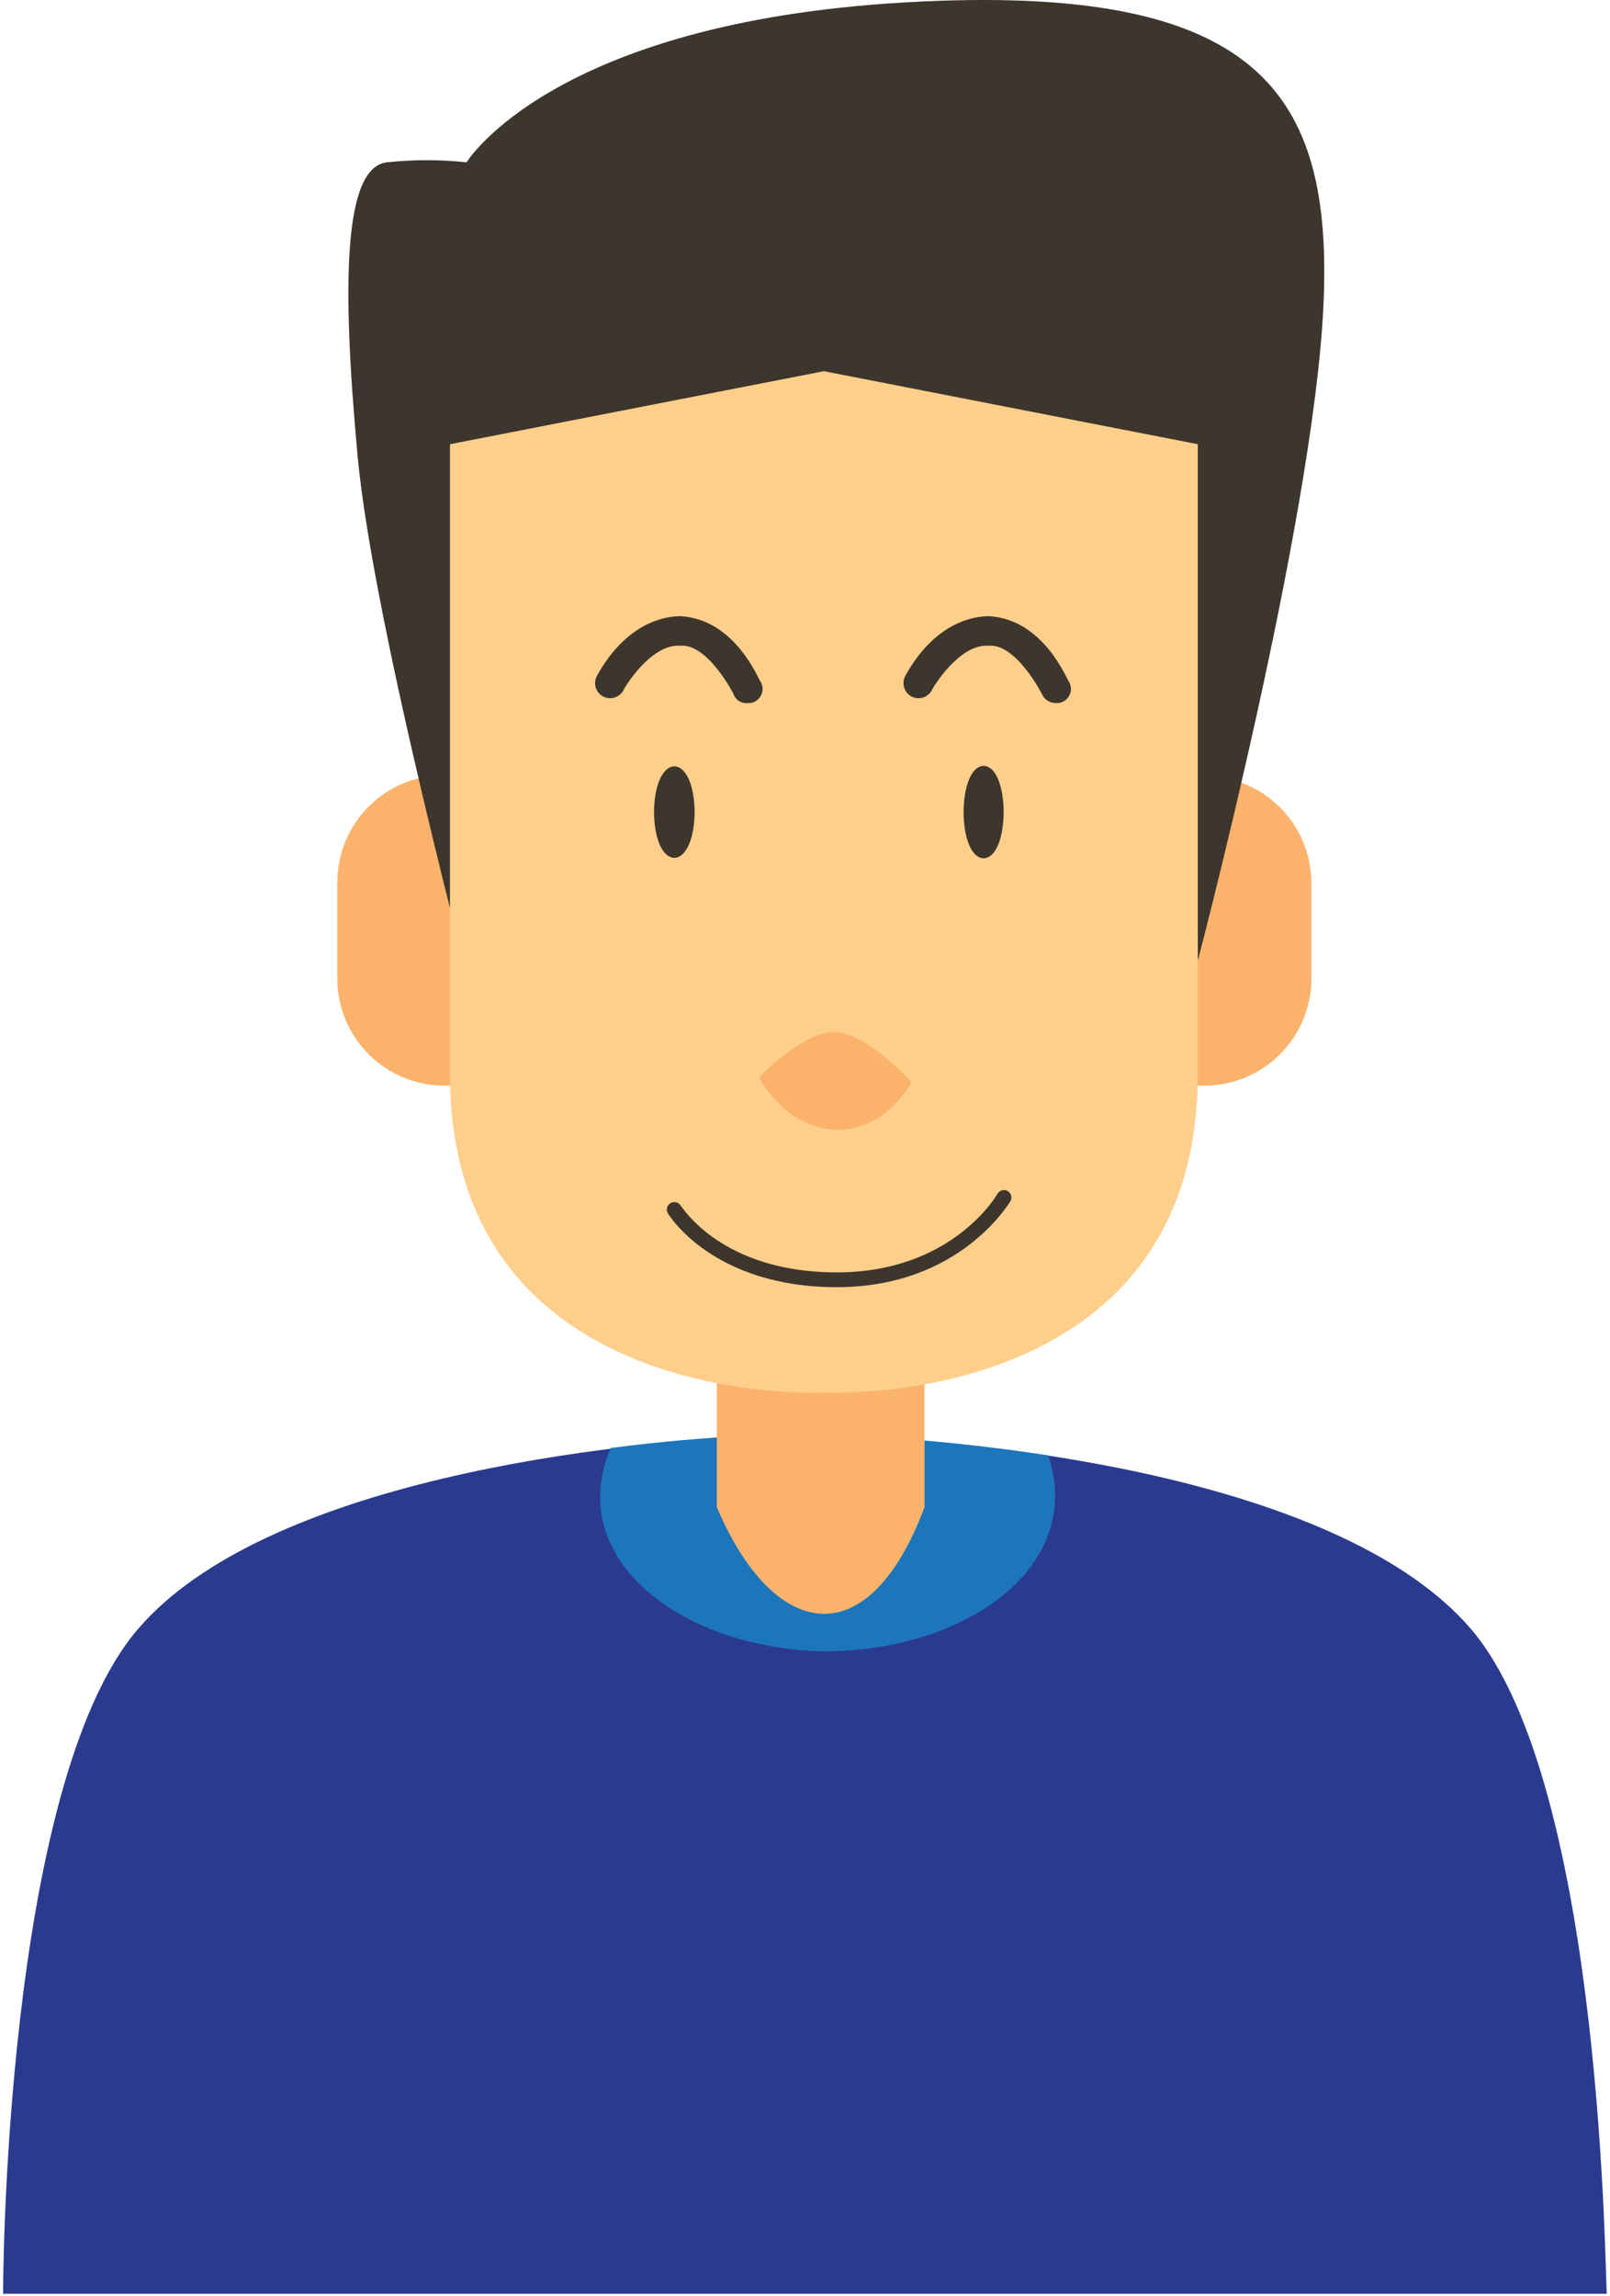 <svg width="216" height="308" viewBox="0 0 216 308" fill="none" xmlns="http://www.w3.org/2000/svg">
<path d="M73.993 131.264C73.993 135.079 72.479 138.737 69.784 141.435C67.089 144.132 63.434 145.648 59.624 145.648C55.813 145.648 52.158 144.132 49.463 141.435C46.768 138.737 45.255 135.079 45.255 131.264V120.352C45.255 118.951 45.255 118.777 45.255 118.256C45.286 114.442 46.83 110.795 49.546 108.12C52.263 105.445 55.93 103.959 59.741 103.99C63.552 104.022 67.195 105.567 69.867 108.287C72.54 111.006 74.024 114.677 73.993 118.492V131.264Z" fill="#FBB36B"/>
<path d="M147.2 131.264C147.2 135.079 148.714 138.737 151.409 141.435C154.104 144.133 157.759 145.648 161.569 145.648C165.38 145.648 169.035 144.133 171.73 141.435C174.425 138.737 175.939 135.079 175.939 131.264V118.492C175.939 114.677 174.425 111.019 171.73 108.321C169.035 105.624 165.38 104.108 161.569 104.108C157.759 104.108 154.104 105.624 151.409 108.321C148.714 111.019 147.2 114.677 147.2 118.492V131.264Z" fill="#FBB36B"/>
<path d="M197.368 218.559C180.398 198.72 134.318 193.14 110.163 192.52V192.396H105.704V192.52C81.425 193.14 35.345 198.844 18.498 218.559C0.413 239.639 0.413 307.715 0.413 307.715H215.577C215.33 307.591 215.33 239.639 197.368 218.559Z" fill="#2A3B8F"/>
<path d="M111.03 221.535C129.834 221.325 145.553 210.078 140.635 195.248C130.501 193.7 120.285 192.747 110.039 192.396V192.272H105.58V192.396C97.666 192.607 89.77 193.228 81.92 194.256C75.553 209.396 91.892 221.411 111.03 221.535Z" fill="#1D76BB"/>
<path d="M124.037 202.192C116.53 222.23 103.883 220.283 96.165 202.192V178.26H124.037V202.192Z" fill="#FBB36B"/>
<path d="M64.083 136.224C64.083 136.224 50.086 84.02 47.98 61.205C45.874 38.389 45.998 22.393 51.944 21.773C55.484 21.394 59.056 21.394 62.596 21.773C62.596 21.773 73.993 3.049 121.435 0.321C168.878 -2.407 178.911 12.349 177.549 41.117C176.186 69.885 160.826 128.784 159.464 133.496C158.349 138.208 64.083 136.224 64.083 136.224Z" fill="#3C362D"/>
<path d="M110.535 49.797L60.367 59.593V144.036C60.367 189.42 110.535 186.816 110.535 186.816C110.535 186.816 160.702 189.42 160.702 144.036V59.593L110.535 49.797Z" fill="#FECE8B"/>
<path d="M122.302 145.152C122.302 145.152 116.233 138.456 111.897 138.456C107.562 138.456 101.864 144.532 101.864 144.532C106.695 153.286 116.988 154.278 122.302 145.152Z" fill="#FBB36B"/>
<path d="M131.964 102.744C135.544 102.868 135.544 115.02 131.964 115.144C128.384 115.02 128.384 102.868 131.964 102.744Z" fill="#3C362D"/>
<path d="M93.193 108.944C93.094 117.128 87.841 117.128 87.742 108.944C87.841 100.76 93.094 100.76 93.193 108.944Z" fill="#3C362D"/>
<path d="M139.768 93.072C139.768 93.072 136.3 86.252 132.584 86.624C128.62 86.376 125.027 92.452 125.027 92.576C124.779 93.051 124.354 93.409 123.843 93.572C123.333 93.734 122.779 93.688 122.302 93.444C121.828 93.196 121.47 92.77 121.308 92.259C121.146 91.748 121.191 91.194 121.435 90.716C121.559 90.592 125.151 82.904 132.584 82.656C140.14 83.028 143.237 91.46 143.484 91.584C143.599 91.819 143.664 92.075 143.675 92.336C143.687 92.597 143.645 92.857 143.552 93.101C143.46 93.345 143.318 93.568 143.135 93.755C142.953 93.942 142.735 94.089 142.493 94.188C142.259 94.289 142.004 94.332 141.75 94.312C141.332 94.339 140.916 94.233 140.56 94.011C140.205 93.789 139.928 93.46 139.768 93.072Z" fill="#3C362D"/>
<path d="M98.395 93.072C98.395 93.072 94.927 86.252 91.211 86.624C87.247 86.376 83.655 92.452 83.655 92.576C83.406 93.051 82.981 93.409 82.47 93.572C81.96 93.734 81.406 93.688 80.929 93.444C80.455 93.196 80.097 92.77 79.935 92.259C79.773 91.748 79.818 91.194 80.062 90.716C80.186 90.592 83.778 82.904 91.211 82.656C98.767 83.028 101.864 91.46 102.111 91.584C102.226 91.819 102.291 92.075 102.303 92.336C102.314 92.597 102.272 92.857 102.179 93.101C102.087 93.345 101.945 93.568 101.762 93.755C101.58 93.942 101.362 94.089 101.12 94.188C100.886 94.289 100.631 94.332 100.377 94.312C99.954 94.371 99.524 94.279 99.161 94.053C98.799 93.826 98.528 93.479 98.395 93.072Z" fill="#3C362D"/>
<path d="M89.6 162.76C89.534 162.646 89.491 162.52 89.474 162.39C89.457 162.259 89.466 162.127 89.501 162C89.535 161.873 89.595 161.754 89.676 161.651C89.757 161.547 89.857 161.46 89.972 161.396C90.086 161.33 90.211 161.287 90.341 161.27C90.472 161.253 90.604 161.262 90.731 161.296C90.858 161.331 90.977 161.39 91.08 161.471C91.184 161.552 91.27 161.653 91.335 161.768C91.458 161.768 96.661 170.696 112.269 170.696C127.877 170.696 133.822 160.156 133.822 160.156C133.887 160.041 133.973 159.94 134.077 159.859C134.18 159.778 134.299 159.719 134.426 159.684C134.553 159.65 134.685 159.641 134.815 159.658C134.946 159.675 135.071 159.718 135.185 159.784C135.3 159.848 135.4 159.935 135.481 160.039C135.562 160.142 135.621 160.261 135.656 160.388C135.691 160.515 135.7 160.647 135.683 160.778C135.666 160.908 135.623 161.034 135.557 161.148C135.433 161.272 128.868 172.68 112.269 172.68C95.67 172.68 89.724 163.008 89.6 162.76Z" fill="#3C362D"/>
</svg>
